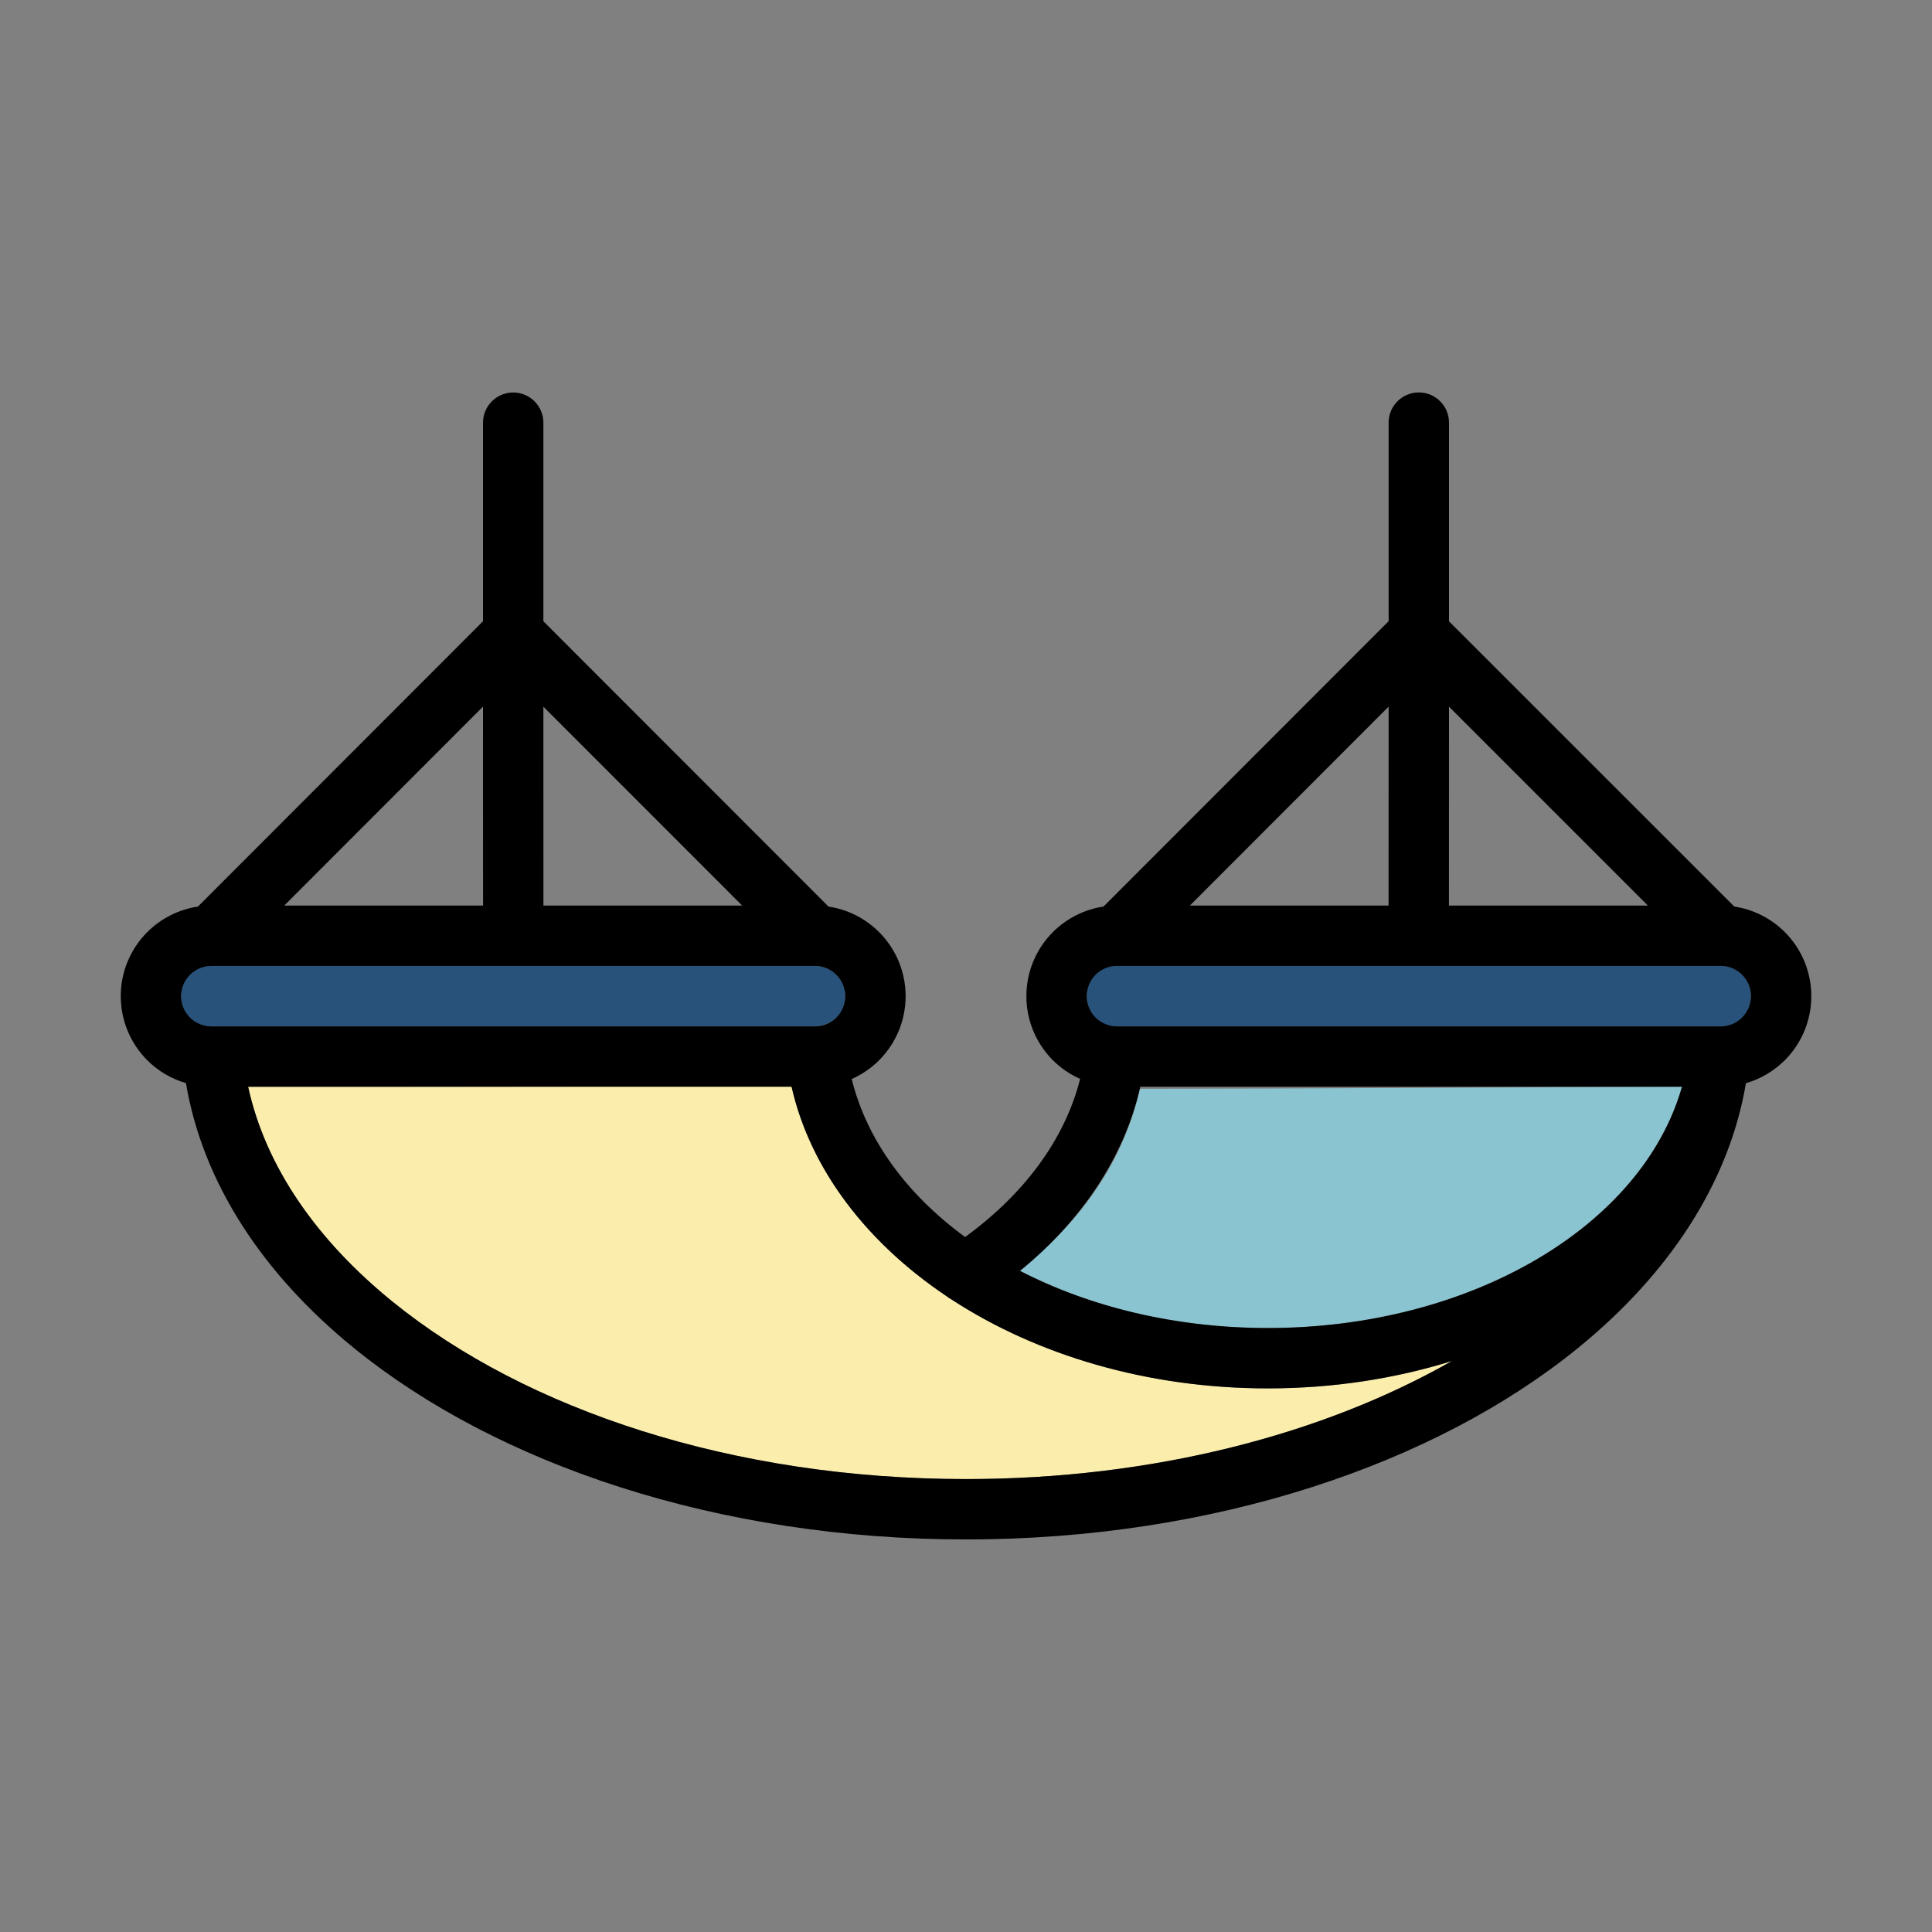 <?xml version="1.0" ?><!DOCTYPE svg  PUBLIC '-//W3C//DTD SVG 1.1//EN'  'http://www.w3.org/Graphics/SVG/1.1/DTD/svg11.dtd'><svg height="100%" style="fill-rule:evenodd;clip-rule:evenodd;stroke-linejoin:round;stroke-miterlimit:2;" version="1.1" viewBox="0 0 32 32" width="100%" xml:space="preserve" xmlns="http://www.w3.org/2000/svg" xmlns:serif="http://www.serif.com/" xmlns:xlink="http://www.w3.org/1999/xlink"><rect x="0" y="0" width="32" height="32" fill="#808080" stroke="none"/><path d="M9.589,17.997l3.521,-0.003c0.629,2.802 3.9,5.002 7.89,5.002c1.083,-0 2.112,-0.162 3.05,-0.454c-2.139,1.22 -4.962,1.956 -8.051,1.956c-3.849,-0 -7.284,-1.142 -9.499,-2.94c-1.244,-1.01 -2.099,-2.224 -2.39,-3.558l2.545,-0c0.978,-0.001 1.956,-0.002 2.934,-0.003Z" style="fill:#fbeeac;"/><path d="M27.859,17.999c-0.656,2.312 -3.502,3.997 -6.859,3.997c-1.532,-0 -2.958,-0.351 -4.118,-0.953c1.054,-0.826 1.734,-1.836 1.999,-3.008c2.62,-0.002 7.009,-0.03 8.978,-0.036Z" style="fill:#8ac4d0;"/><path d="M13.5,15.999c0.116,0 0.5,0.06 0.5,0.501c0,0.396 -0.354,0.5 -0.5,0.5c-0,0 -10,0 -10,0c-0.317,-0 -0.5,-0.235 -0.5,-0.5c0,-0.342 0.2,-0.501 0.5,-0.501c-0,0 -0,0 10,0Zm15.001,-0c0.311,-0 0.5,0.25 0.5,0.501c0,0.25 -0.165,0.499 -0.5,0.499c-0,0 -10,0 -10,0c-0.332,0 -0.501,-0.249 -0.501,-0.499c-0,-0.251 0.108,-0.501 0.501,-0.501c-0,-0 -0,-0 10,-0Z" style="fill:#28527a;"/><path d="M18.278,15.015c-0.316,0.048 -0.61,0.195 -0.839,0.423c-0.281,0.281 -0.439,0.663 -0.439,1.061l0,0.001c0,0.398 0.158,0.779 0.439,1.061c0.132,0.131 0.285,0.235 0.451,0.309c-0.256,1.017 -0.943,1.92 -1.905,2.619c-0.955,-0.699 -1.627,-1.6 -1.878,-2.617c0.168,-0.075 0.322,-0.179 0.454,-0.311c0.281,-0.282 0.439,-0.663 0.439,-1.061l-0,-0.001c0,-0.398 -0.158,-0.779 -0.439,-1.06c-0.229,-0.229 -0.523,-0.376 -0.838,-0.423l-4.723,-4.726l-0,-3.289c-0,-0.276 -0.224,-0.5 -0.5,-0.5c-0.276,0 -0.5,0.224 -0.5,0.5l0,3.289l-4.722,4.726c-0.316,0.047 -0.61,0.194 -0.839,0.423c-0.281,0.281 -0.439,0.662 -0.439,1.06c-0,0 -0,0.001 -0,0.001c-0,0.398 0.158,0.779 0.439,1.061c0.18,0.18 0.401,0.309 0.641,0.379c0.277,1.646 1.269,3.161 2.79,4.394c2.364,1.919 6.022,3.164 10.129,3.164c4.109,-0 7.769,-1.246 10.133,-3.167c1.518,-1.233 2.508,-2.745 2.786,-4.39c0.241,-0.07 0.463,-0.2 0.644,-0.38c0.281,-0.282 0.439,-0.663 0.439,-1.061l-0,-0.001c-0,-0.398 -0.158,-0.78 -0.439,-1.061c-0.228,-0.228 -0.522,-0.375 -0.837,-0.423l-4.725,-4.724l-0,-3.291c0,-0.276 -0.224,-0.5 -0.5,-0.5c-0.276,-0 -0.5,0.224 -0.5,0.5l-0,3.289l-4.722,4.726Zm-2.598,6.455c-1.332,-0.893 -2.261,-2.11 -2.569,-3.47l-9.001,0c0.29,1.333 1.145,2.548 2.39,3.558c2.215,1.798 5.65,2.94 9.499,2.94c3.089,-0 5.911,-0.736 8.05,-1.956c-0.938,0.292 -1.967,0.454 -3.049,0.454c-2.006,-0 -3.83,-0.556 -5.228,-1.465c-0.033,-0.017 -0.063,-0.037 -0.092,-0.061Zm12.179,-3.47l-8.972,-0c-0.261,1.159 -0.967,2.213 -1.992,3.05c1.157,0.597 2.578,0.946 4.105,0.946c3.357,-0 6.203,-1.685 6.859,-3.996Zm1.142,-1.501l-0,0.001c-0,0.133 -0.053,0.26 -0.147,0.354c-0.093,0.093 -0.221,0.146 -0.353,0.146l-10.001,0c-0.133,0 -0.26,-0.053 -0.354,-0.146c-0.093,-0.094 -0.146,-0.221 -0.146,-0.354c-0,-0 -0,-0.001 -0,-0.001c0,-0.133 0.053,-0.26 0.146,-0.354c0.094,-0.094 0.221,-0.146 0.354,-0.146l10.001,-0c0.132,-0 0.26,0.052 0.353,0.146c0.094,0.094 0.147,0.221 0.147,0.354Zm-15.001,0l-0,0.001c0,0.133 -0.053,0.26 -0.146,0.354c-0.094,0.093 -0.221,0.146 -0.354,0.146c-0,0 -10,0 -10,0c-0.133,-0 -0.26,-0.053 -0.354,-0.146c-0.094,-0.094 -0.146,-0.221 -0.146,-0.354l-0,-0.001c-0,-0.132 0.052,-0.26 0.146,-0.353c0.094,-0.094 0.221,-0.147 0.354,-0.147c-0,0 10,0 10,0c0.133,0 0.26,0.053 0.354,0.147c0.093,0.093 0.146,0.221 0.146,0.353Zm-9.292,-1.5l3.293,0l-0.001,-3.295l-3.292,3.295Zm7.585,0l-3.293,-3.294l0.001,3.294l3.292,0Zm15.001,-0l-3.294,-3.294l-0.001,3.291l0,0.003l3.295,-0Zm-7.586,-0l3.291,-0l0,-0.003l0.001,-3.292l-3.292,3.295Z" id="Hammock"/></svg>